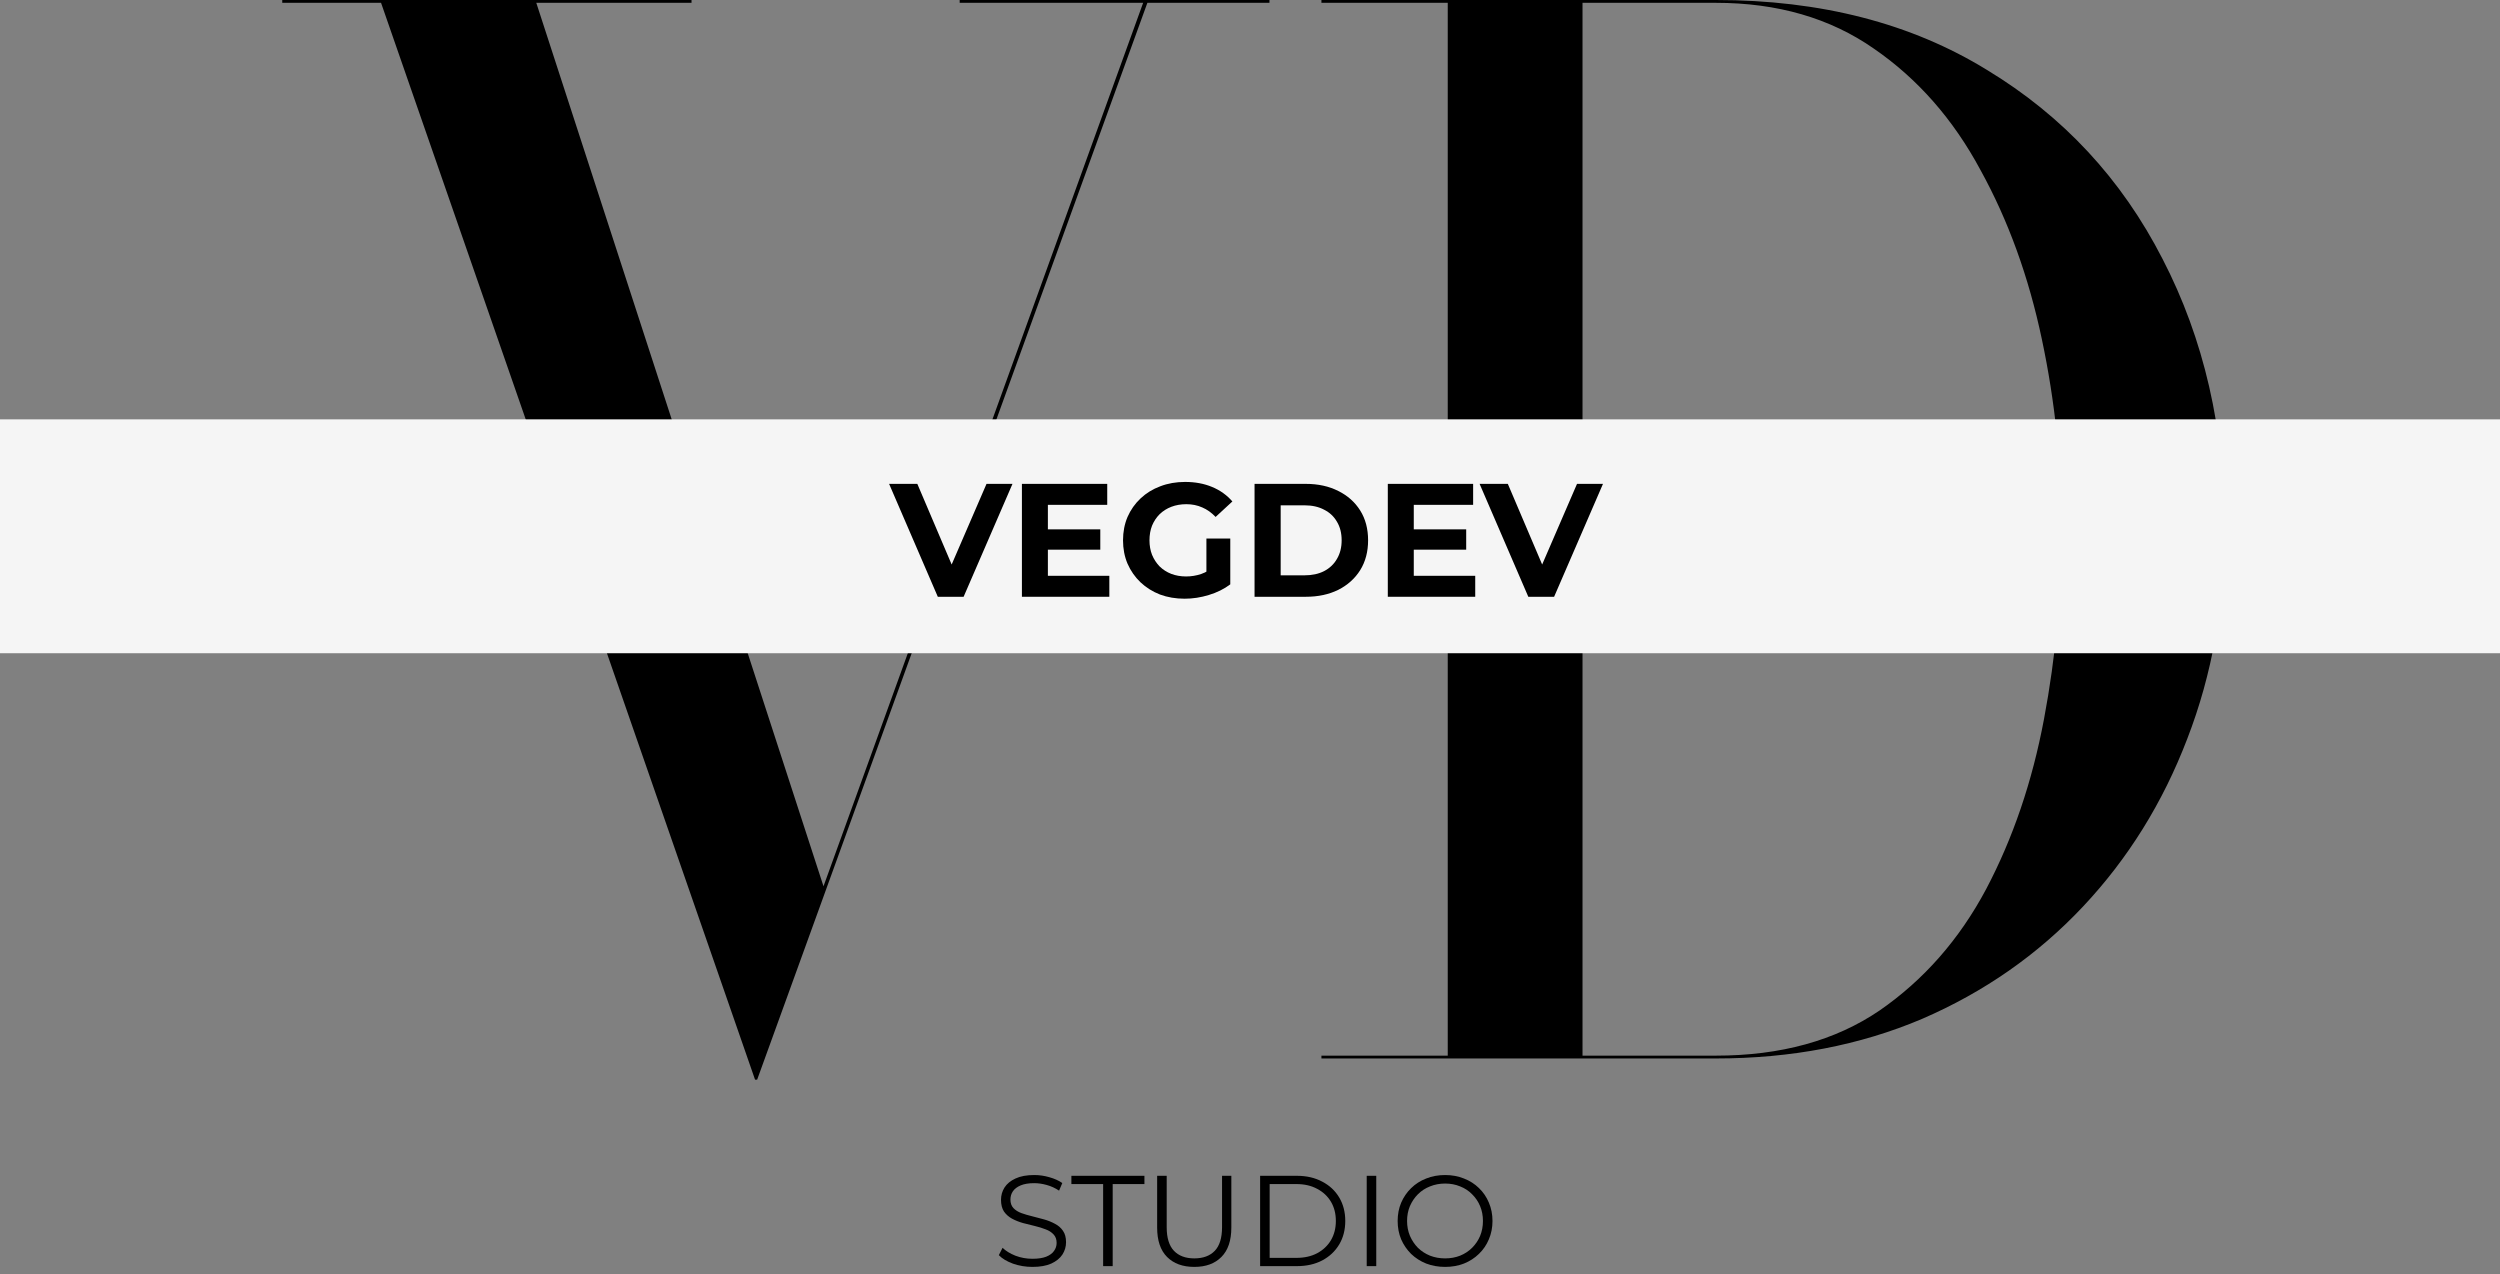 <svg width="310" height="158" viewBox="0 0 310 158" fill="none" xmlns="http://www.w3.org/2000/svg">
<rect x="0" y="0" width="310" height="158" fill="#808080" stroke="none"/>
<path d="M157.413 0V0.35H142.275L93.888 133.875H93.625L47.25 0.35H35V0H85.75V0.35H66.5L102.113 109.9L141.75 0.35H119V0H157.413Z" fill="black"/>
<path d="M212.77 0C225.778 0 236.978 2.888 246.37 8.663C255.82 14.379 263.082 22.196 268.157 32.112C273.291 42.029 275.857 53.2 275.857 65.625C275.857 74.958 274.312 83.621 271.22 91.612C268.187 99.546 263.87 106.488 258.27 112.438C252.67 118.388 246.02 123.025 238.32 126.35C230.62 129.617 222.103 131.25 212.77 131.25H163.857V130.9H179.52V0.35H163.857V0H212.77ZM196.232 130.9H212.77C220.82 130.9 227.587 129.033 233.07 125.3C238.553 121.508 242.957 116.492 246.282 110.25C249.607 103.95 251.999 96.921 253.457 89.162C254.916 81.404 255.645 73.529 255.645 65.537C255.645 57.604 254.828 49.788 253.195 42.087C251.562 34.329 249.024 27.329 245.582 21.087C242.199 14.787 237.795 9.771 232.37 6.037C226.945 2.246 220.412 0.35 212.77 0.35H196.232V130.9Z" fill="black"/>
<path d="M0 52H310V81H0V52Z" fill="#F5F5F5"/>
<path d="M116.288 74L110.248 60H113.748L119.028 72.4H116.968L122.328 60H125.548L119.488 74H116.288Z" fill="black"/>
<path d="M129.697 65.64H136.437V68.16H129.697V65.64ZM129.937 71.4H137.557V74H126.717V60H137.297V62.6H129.937V71.4Z" fill="black"/>
<path d="M146.895 74.24C145.788 74.24 144.768 74.067 143.835 73.72C142.915 73.36 142.108 72.853 141.415 72.2C140.735 71.547 140.201 70.78 139.815 69.9C139.441 69.02 139.255 68.053 139.255 67C139.255 65.947 139.441 64.98 139.815 64.1C140.201 63.22 140.741 62.453 141.435 61.8C142.128 61.147 142.941 60.647 143.875 60.3C144.808 59.94 145.835 59.76 146.955 59.76C148.195 59.76 149.308 59.967 150.295 60.38C151.295 60.793 152.135 61.393 152.815 62.18L150.735 64.1C150.228 63.567 149.675 63.173 149.075 62.92C148.475 62.653 147.821 62.52 147.115 62.52C146.435 62.52 145.815 62.627 145.255 62.84C144.695 63.053 144.208 63.36 143.795 63.76C143.395 64.16 143.081 64.633 142.855 65.18C142.641 65.727 142.535 66.333 142.535 67C142.535 67.653 142.641 68.253 142.855 68.8C143.081 69.347 143.395 69.827 143.795 70.24C144.208 70.64 144.688 70.947 145.235 71.16C145.795 71.373 146.408 71.48 147.075 71.48C147.715 71.48 148.335 71.38 148.935 71.18C149.548 70.967 150.141 70.613 150.715 70.12L152.555 72.46C151.795 73.033 150.908 73.473 149.895 73.78C148.895 74.087 147.895 74.24 146.895 74.24ZM149.595 72.04V66.78H152.555V72.46L149.595 72.04Z" fill="black"/>
<path d="M155.564 74V60H161.924C163.444 60 164.784 60.293 165.944 60.88C167.104 61.453 168.011 62.26 168.664 63.3C169.318 64.34 169.644 65.573 169.644 67C169.644 68.413 169.318 69.647 168.664 70.7C168.011 71.74 167.104 72.553 165.944 73.14C164.784 73.713 163.444 74 161.924 74H155.564ZM158.804 71.34H161.764C162.698 71.34 163.504 71.167 164.184 70.82C164.878 70.46 165.411 69.953 165.784 69.3C166.171 68.647 166.364 67.88 166.364 67C166.364 66.107 166.171 65.34 165.784 64.7C165.411 64.047 164.878 63.547 164.184 63.2C163.504 62.84 162.698 62.66 161.764 62.66H158.804V71.34Z" fill="black"/>
<path d="M175.068 65.64H181.808V68.16H175.068V65.64ZM175.308 71.4H182.928V74H172.088V60H182.668V62.6H175.308V71.4Z" fill="black"/>
<path d="M189.51 74L183.47 60H186.97L192.25 72.4H190.19L195.55 60H198.77L192.71 74H189.51Z" fill="black"/>
<path d="M128.014 157.096C127.182 157.096 126.382 156.963 125.614 156.696C124.856 156.419 124.27 156.067 123.854 155.64L124.318 154.728C124.712 155.112 125.24 155.437 125.902 155.704C126.574 155.96 127.278 156.088 128.014 156.088C128.718 156.088 129.288 156.003 129.726 155.832C130.174 155.651 130.499 155.411 130.702 155.112C130.915 154.813 131.022 154.483 131.022 154.12C131.022 153.683 130.894 153.331 130.638 153.064C130.392 152.797 130.067 152.589 129.662 152.44C129.256 152.28 128.808 152.141 128.318 152.024C127.827 151.907 127.336 151.784 126.846 151.656C126.355 151.517 125.902 151.336 125.486 151.112C125.08 150.888 124.75 150.595 124.494 150.232C124.248 149.859 124.126 149.373 124.126 148.776C124.126 148.221 124.27 147.715 124.558 147.256C124.856 146.787 125.31 146.413 125.918 146.136C126.526 145.848 127.304 145.704 128.254 145.704C128.883 145.704 129.507 145.795 130.126 145.976C130.744 146.147 131.278 146.387 131.726 146.696L131.326 147.64C130.846 147.32 130.334 147.085 129.79 146.936C129.256 146.787 128.739 146.712 128.238 146.712C127.566 146.712 127.011 146.803 126.574 146.984C126.136 147.165 125.811 147.411 125.598 147.72C125.395 148.019 125.294 148.36 125.294 148.744C125.294 149.181 125.416 149.533 125.662 149.8C125.918 150.067 126.248 150.275 126.654 150.424C127.07 150.573 127.523 150.707 128.014 150.824C128.504 150.941 128.99 151.069 129.47 151.208C129.96 151.347 130.408 151.528 130.814 151.752C131.23 151.965 131.56 152.253 131.806 152.616C132.062 152.979 132.19 153.453 132.19 154.04C132.19 154.584 132.04 155.091 131.742 155.56C131.443 156.019 130.984 156.392 130.366 156.68C129.758 156.957 128.974 157.096 128.014 157.096Z" fill="black"/>
<path d="M136.789 157V146.824H132.853V145.8H141.909V146.824H137.973V157H136.789Z" fill="black"/>
<path d="M148.094 157.096C146.664 157.096 145.539 156.685 144.718 155.864C143.896 155.043 143.486 153.827 143.486 152.216V145.8H144.67V152.168C144.67 153.491 144.968 154.467 145.566 155.096C146.163 155.725 147.006 156.04 148.094 156.04C149.192 156.04 150.04 155.725 150.638 155.096C151.235 154.467 151.534 153.491 151.534 152.168V145.8H152.686V152.216C152.686 153.827 152.275 155.043 151.454 155.864C150.643 156.685 149.523 157.096 148.094 157.096Z" fill="black"/>
<path d="M156.254 157V145.8H160.814C162.008 145.8 163.054 146.04 163.95 146.52C164.856 146.989 165.56 147.645 166.062 148.488C166.563 149.331 166.814 150.301 166.814 151.4C166.814 152.499 166.563 153.469 166.062 154.312C165.56 155.155 164.856 155.816 163.95 156.296C163.054 156.765 162.008 157 160.814 157H156.254ZM157.438 155.976H160.75C161.742 155.976 162.6 155.784 163.326 155.4C164.062 155.005 164.632 154.467 165.038 153.784C165.443 153.091 165.646 152.296 165.646 151.4C165.646 150.493 165.443 149.699 165.038 149.016C164.632 148.333 164.062 147.8 163.326 147.416C162.6 147.021 161.742 146.824 160.75 146.824H157.438V155.976Z" fill="black"/>
<path d="M169.472 157V145.8H170.656V157H169.472Z" fill="black"/>
<path d="M179.197 157.096C178.354 157.096 177.57 156.957 176.845 156.68C176.13 156.392 175.506 155.992 174.973 155.48C174.45 154.957 174.039 154.355 173.741 153.672C173.453 152.979 173.309 152.221 173.309 151.4C173.309 150.579 173.453 149.827 173.741 149.144C174.039 148.451 174.45 147.848 174.973 147.336C175.506 146.813 176.13 146.413 176.845 146.136C177.559 145.848 178.343 145.704 179.197 145.704C180.039 145.704 180.818 145.848 181.533 146.136C182.247 146.413 182.866 146.808 183.389 147.32C183.922 147.832 184.333 148.435 184.621 149.128C184.919 149.821 185.069 150.579 185.069 151.4C185.069 152.221 184.919 152.979 184.621 153.672C184.333 154.365 183.922 154.968 183.389 155.48C182.866 155.992 182.247 156.392 181.533 156.68C180.818 156.957 180.039 157.096 179.197 157.096ZM179.197 156.04C179.869 156.04 180.487 155.928 181.053 155.704C181.629 155.469 182.125 155.144 182.541 154.728C182.967 154.301 183.298 153.811 183.533 153.256C183.767 152.691 183.885 152.072 183.885 151.4C183.885 150.728 183.767 150.115 183.533 149.56C183.298 148.995 182.967 148.504 182.541 148.088C182.125 147.661 181.629 147.336 181.053 147.112C180.487 146.877 179.869 146.76 179.197 146.76C178.525 146.76 177.901 146.877 177.325 147.112C176.749 147.336 176.247 147.661 175.821 148.088C175.405 148.504 175.074 148.995 174.829 149.56C174.594 150.115 174.477 150.728 174.477 151.4C174.477 152.061 174.594 152.675 174.829 153.24C175.074 153.805 175.405 154.301 175.821 154.728C176.247 155.144 176.749 155.469 177.325 155.704C177.901 155.928 178.525 156.04 179.197 156.04Z" fill="black"/>
</svg>
